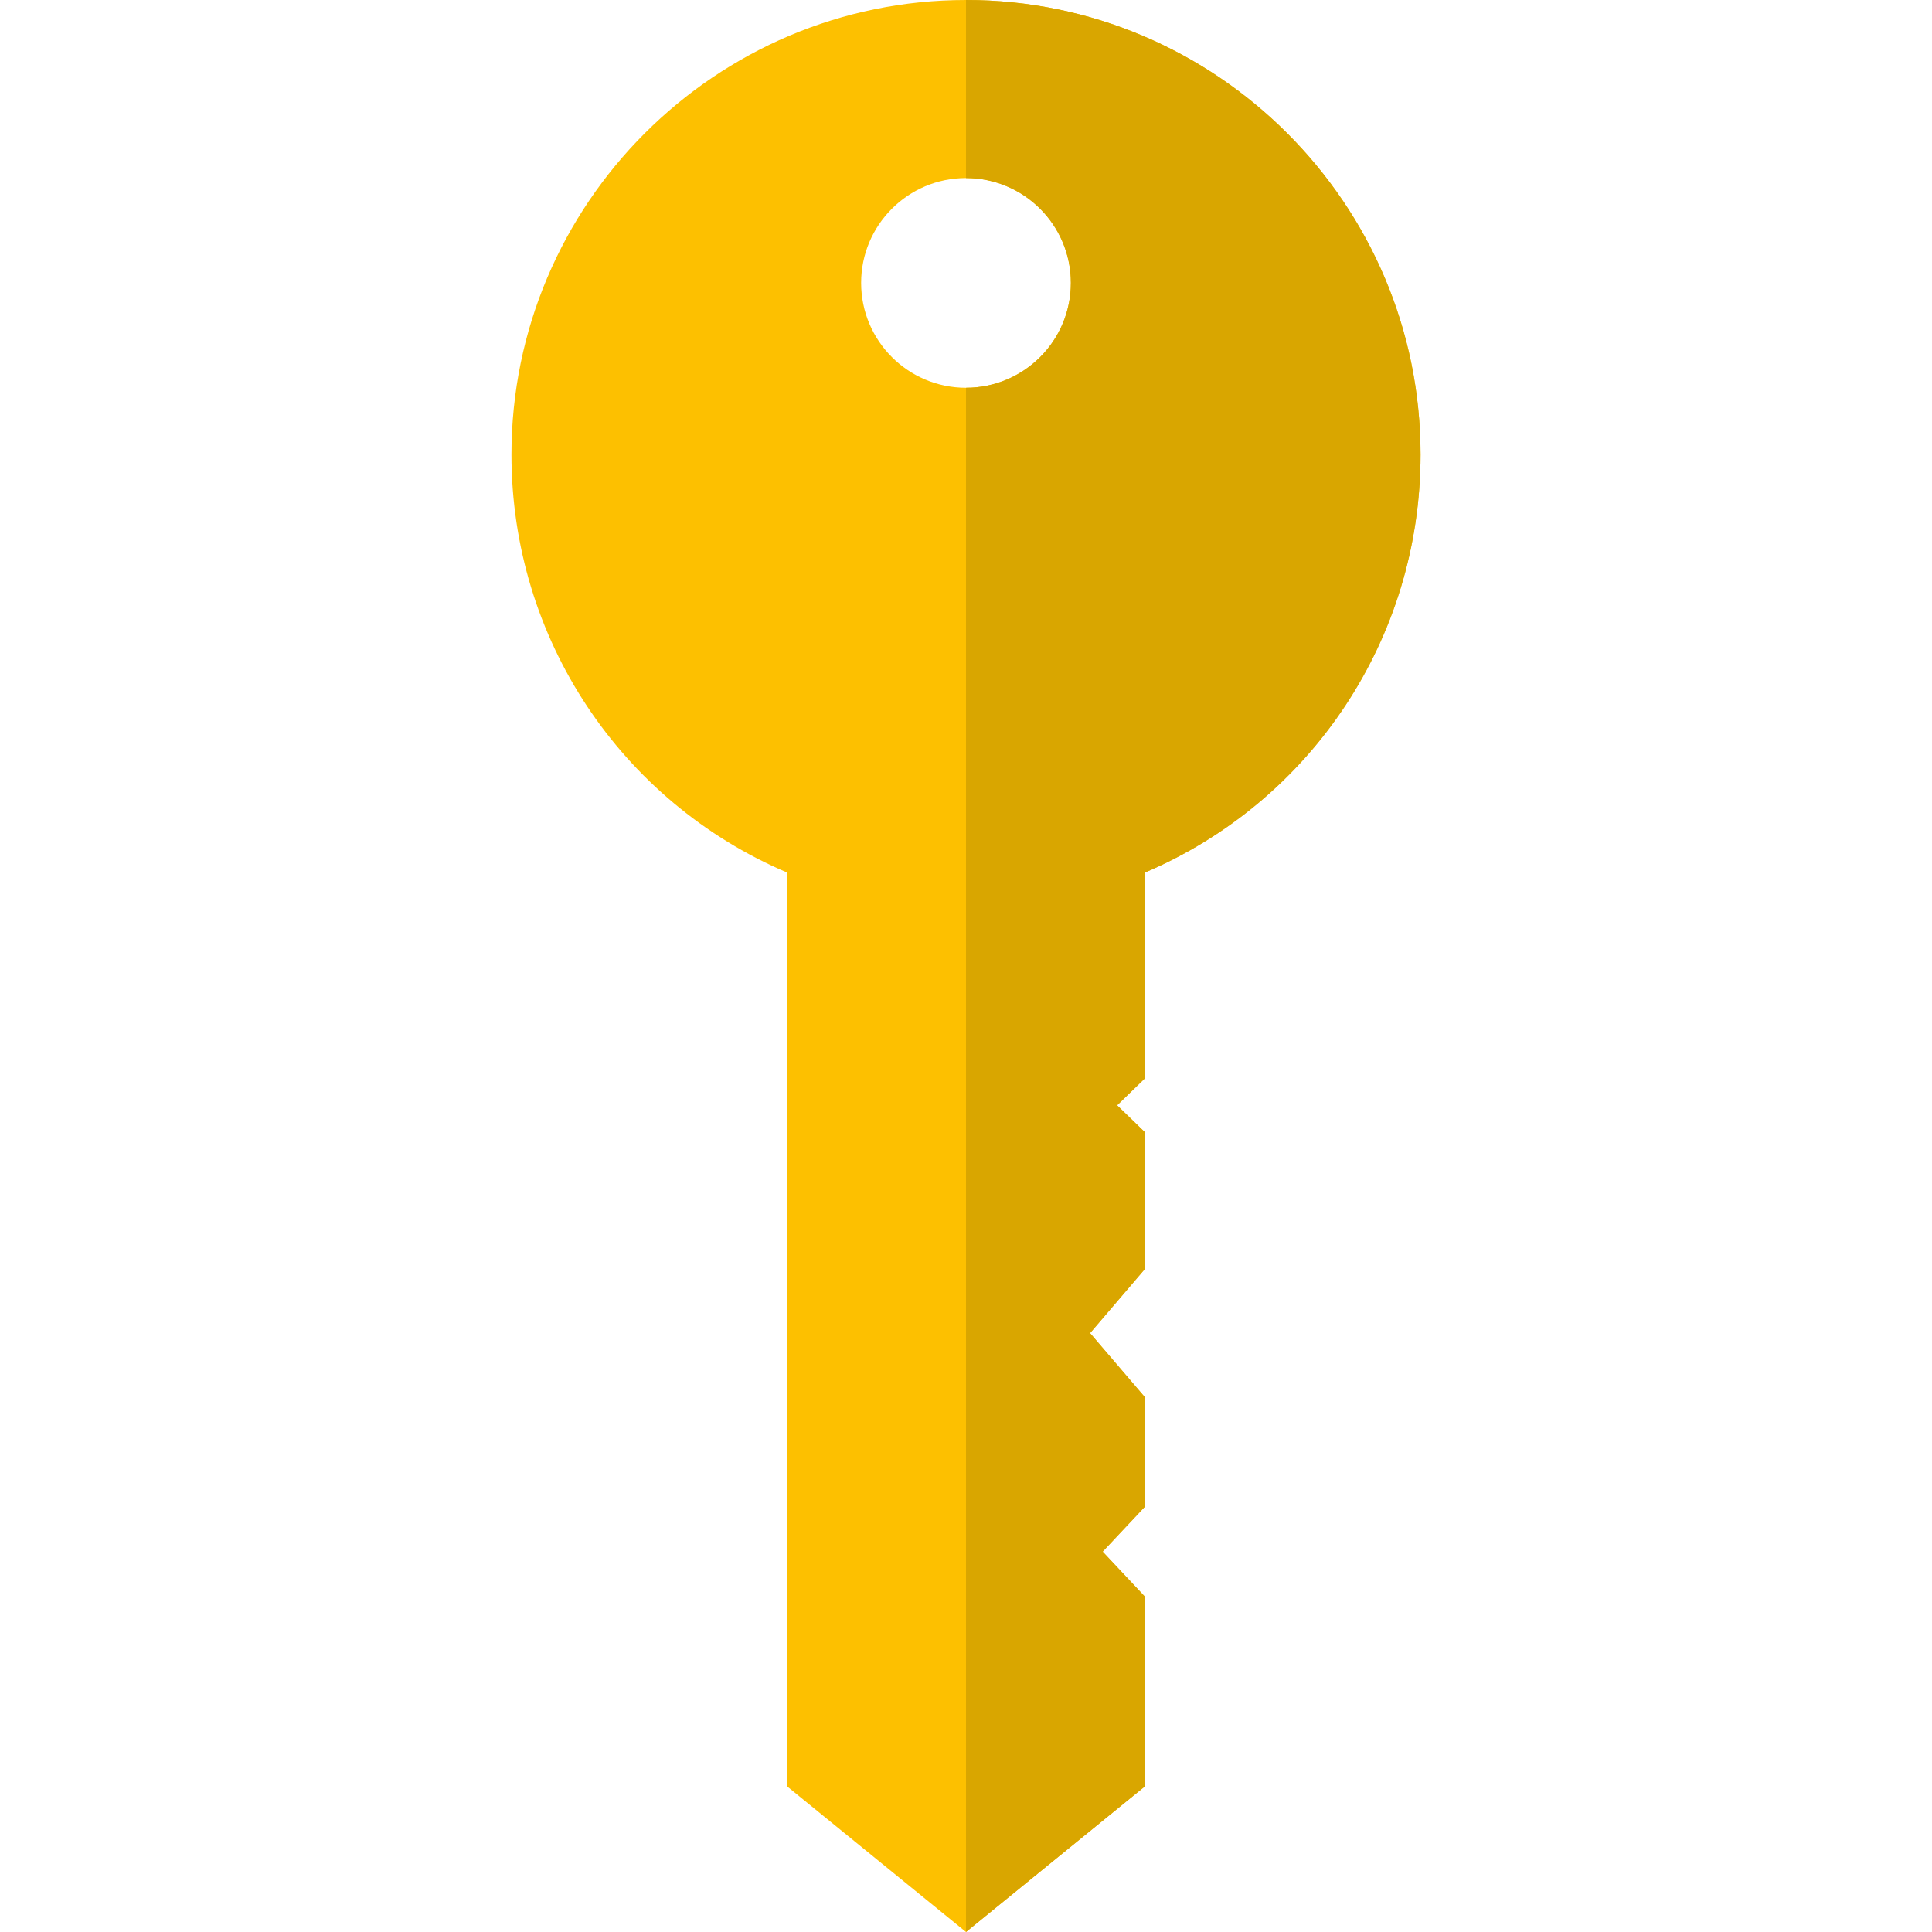 <?xml version="1.0" encoding="iso-8859-1"?>
<!-- Generator: Adobe Illustrator 19.0.0, SVG Export Plug-In . SVG Version: 6.00 Build 0)  -->
<svg xmlns="http://www.w3.org/2000/svg" xmlns:xlink="http://www.w3.org/1999/xlink" version="1.1" id="Layer_1" x="0px" y="0px" viewBox="0 0 512 512" style="enable-background:new 0 0 512 512;" xml:space="preserve">
<path style="fill:#FDC000;" d="M256,0c-66.418,0-120.46,54.042-120.46,120.46c0,48.704,28.9,91.919,72.976,110.743v242.15L256,512  l47.484-38.647v-50.153l-11.266-11.996l11.266-11.996v-28.84l-14.605-17.074l14.605-17.084V300.12l-7.438-7.208l7.438-7.208v-54.502  c44.075-18.824,72.976-62.039,72.976-110.743C376.46,54.042,322.418,0,256,0z M256,102.766c-15.345,0-27.791-12.446-27.791-27.791  S240.655,47.184,256,47.184s27.791,12.446,27.791,27.791S271.345,102.766,256,102.766z"/>
<path style="fill:#D9A600;" d="M376.46,120.46c0,48.704-28.9,91.919-72.976,110.743v54.502l-7.438,7.208l7.438,7.208v36.088  l-14.605,17.084l14.605,17.074v28.84l-11.266,11.996l11.266,11.996v50.153L256,512V102.766c15.345,0,27.791-12.446,27.791-27.791  S271.345,47.184,256,47.184V0C322.418,0,376.46,54.042,376.46,120.46z"/>
<g>
</g>
<g>
</g>
<g>
</g>
<g>
</g>
<g>
</g>
<g>
</g>
<g>
</g>
<g>
</g>
<g>
</g>
<g>
</g>
<g>
</g>
<g>
</g>
<g>
</g>
<g>
</g>
<g>
</g>
</svg>
